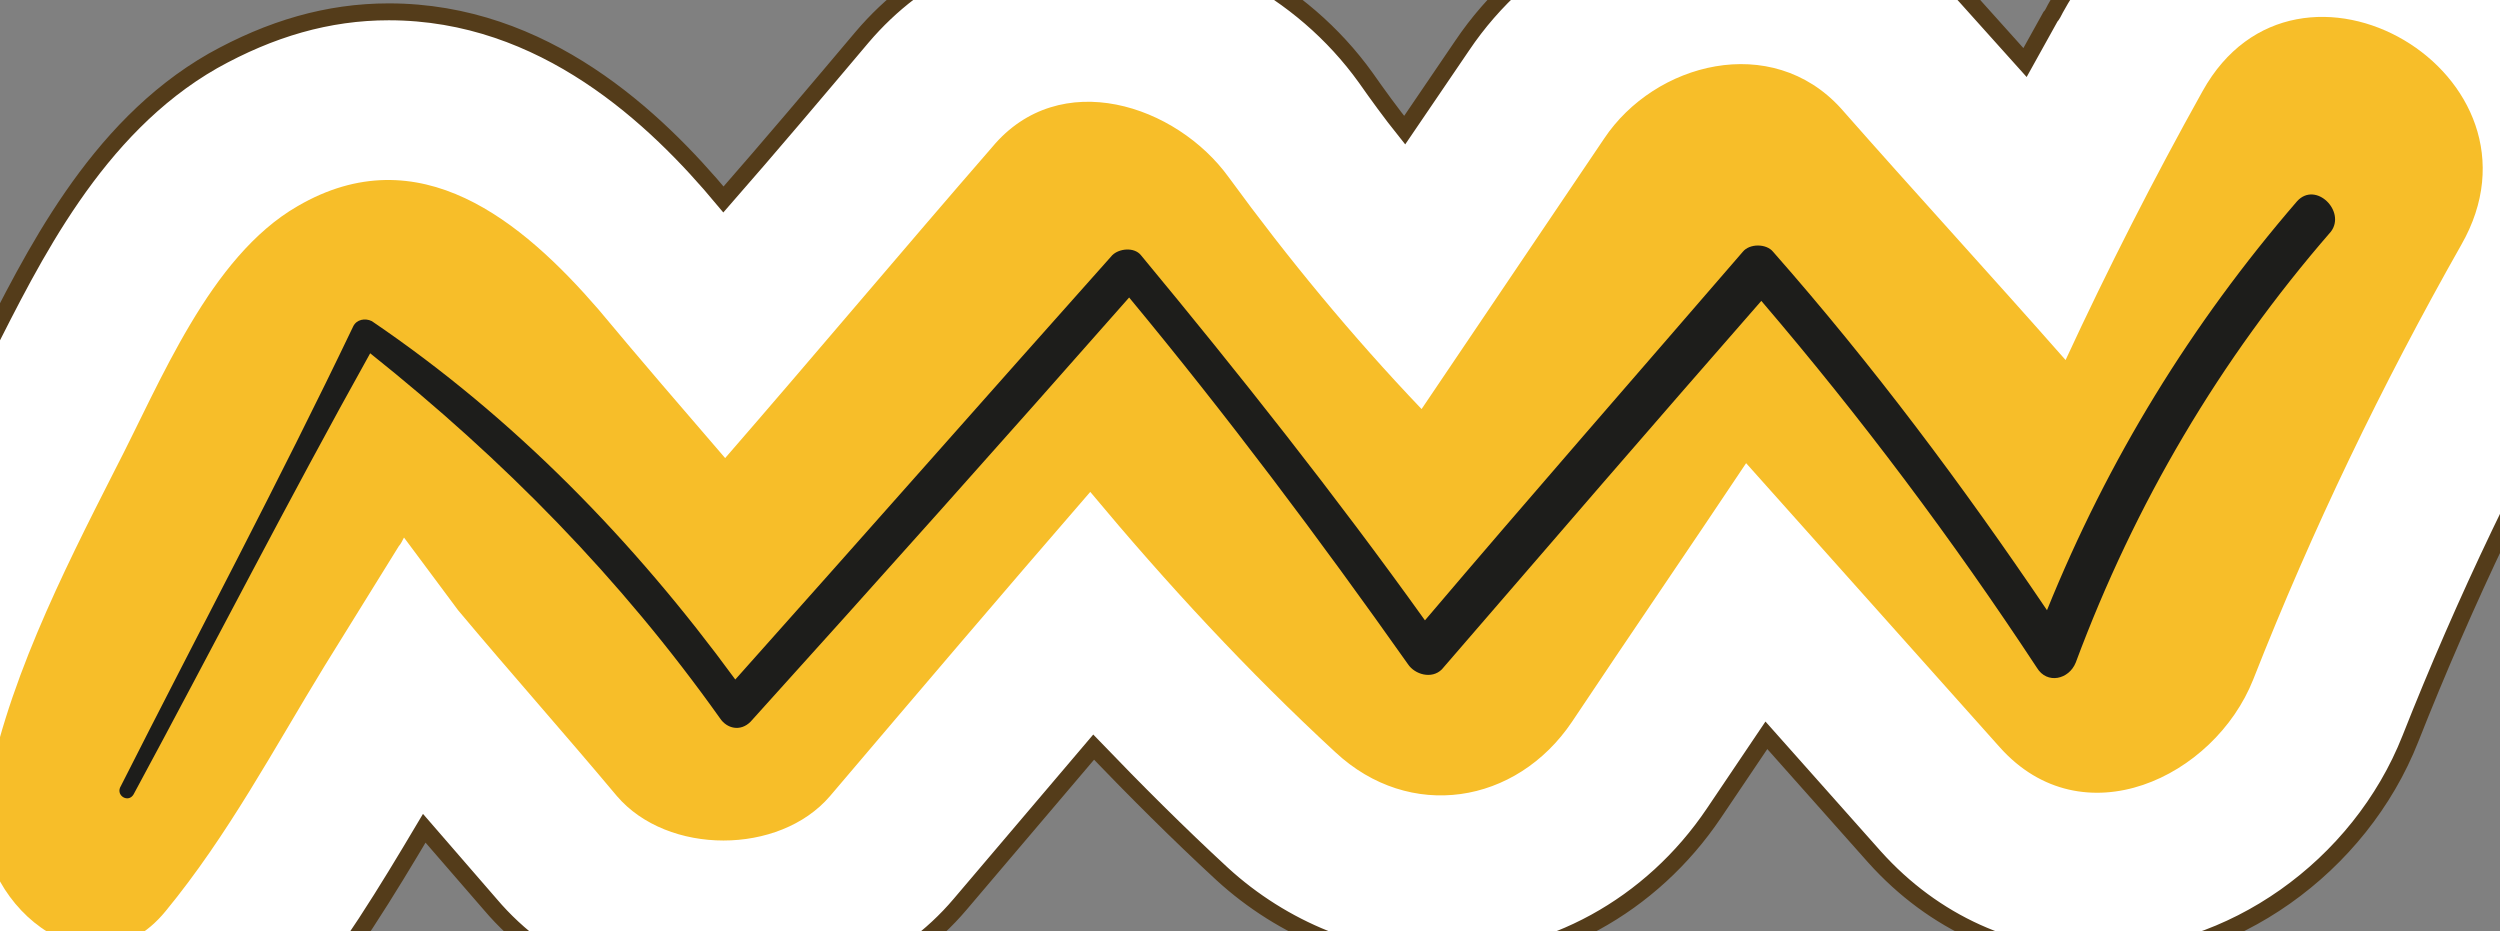 <?xml version="1.0" encoding="utf-8"?>
<!-- Generator: Adobe Illustrator 28.1.0, SVG Export Plug-In . SVG Version: 6.00 Build 0)  -->
<svg version="1.1" xmlns="http://www.w3.org/2000/svg" xmlns:xlink="http://www.w3.org/1999/xlink" x="0px" y="0px"
	 viewBox="0 0 147.9 55.1" style="enable-background:new 0 0 147.9 55.1;" xml:space="preserve">
<rect x="0" y="0" width="147.9" height="55.1" fill="#808080" stroke="none"/>
<style type="text/css">
	.st0{fill:#FFFFFF;stroke:#543C1A;stroke-miterlimit:10;}
	.st1{fill:#F7BE29;}
	.st2{fill:#1D1D1B;}
</style>
<g id="outer">
</g>
<g id="main">
	<g>
		<path class="st0" d="M154.5,0.9C151-5.1,144.3-9,137.4-9c-6.6,0-12.5,3.5-15.8,9.5c-0.1,0.2-0.2,0.4-0.3,0.5
			c-0.5,0.9-1,1.8-1.5,2.7l-3.5-3.9c-3.4-3.8-8.2-6-13.3-6c-6.5,0-12.8,3.4-16.5,8.9l-3.4,5c-0.8-1-1.6-2.1-2.3-3.1
			C77-0.7,70.7-4,64.4-4C59.2-4,54.4-1.8,51,2.2c-2.7,3.2-5.4,6.4-8.2,9.6C38.8,7,32.2,0.7,23,0.7c-3.6,0-7,1-10.4,2.9
			C5.6,7.6,1.9,15.3-0.9,20.8c-0.4,0.8-0.8,1.6-1.2,2.4c-3.3,6.4-7.3,14.3-8.6,22.9c-0.8,4.9,0.8,10,4.2,14
			c3.2,3.8,7.7,5.9,12.3,5.9c4.5,0,8.8-2.1,11.8-5.8c3-3.7,5.3-7.5,7.5-11.2l3.9,4.5c3.3,3.9,8.4,6.1,13.9,6.1
			c5.5,0,10.6-2.2,13.9-6.1l7.9-9.3c2.5,2.6,5,5.1,7.6,7.5c3.6,3.3,8.3,5.2,13,5.2c6.4,0,12.4-3.3,16.1-8.8l3.1-4.6l6.4,7.2
			c3.5,3.9,8.2,6,13.2,6c0,0,0,0,0,0c7.9,0,15.5-5.4,18.5-13c3.2-8.1,7-16.1,11.7-24.4C157.8,13.4,157.8,6.6,154.5,0.9z"/>
		<g>
			<g id="OBJECTS">
				<g>
					<path class="st1" d="M130.3,5.4c-2.9,5.2-5.6,10.5-8.1,15.9c-4.4-5-8.9-9.9-13.3-14.9c-4.1-4.5-11-2.7-14,1.8L84.1,24.2
						c-4.1-4.3-7.9-8.9-11.4-13.7c-3.1-4.3-10-6.6-14-1.8C53.4,14.8,48.2,21,42.9,27.1c-2.5-2.9-5-5.8-7.5-8.8
						C30.9,13.1,24.8,8,17.6,12.2c-5.2,3-8.1,10.4-10.8,15.6c-3.1,6.1-6.6,13-7.7,19.8c-0.9,5.5,6.2,11.8,10.7,6.3
						c3.7-4.5,6.4-9.6,9.4-14.5c1.5-2.4,2.9-4.7,4.4-7.1c0.1-0.1,0.2-0.3,0.3-0.5c1.2,1.6,2.3,3.1,3.2,4.3c3.1,3.7,6.3,7.3,9.4,11
						c3,3.5,9.6,3.5,12.6,0c5.1-6,10.2-12,15.4-18c4.5,5.4,9.3,10.6,14.5,15.4c4.4,4.1,10.7,3.1,14-1.8c3.4-5.1,6.9-10.2,10.3-15.3
						c5,5.6,10,11.2,15,16.8c4.9,5.5,12.7,1.8,15-4c3.5-8.9,7.6-17.4,12.3-25.7C151.4,4.4,135.9-4.7,130.3,5.4L130.3,5.4z"/>
					<path class="st2" d="M135.9,11.9c-6.3,7.3-11.2,15.3-14.8,24.2c-5-7.4-10.3-14.5-16.2-21.2c-0.4-0.5-1.4-0.5-1.8,0
						c-6.3,7.3-12.6,14.5-18.8,21.8c-5.3-7.4-11-14.6-16.8-21.6c-0.4-0.5-1.3-0.4-1.7,0C58.4,23.4,51,31.8,43.5,40.2
						C37.5,32,30.4,24.7,22,19c-0.4-0.2-0.9-0.1-1.1,0.3c-4.4,9.2-9.2,18.2-13.8,27.3c-0.2,0.5,0.5,0.9,0.8,0.4
						c4.7-8.7,9.2-17.5,14-26.1c7.9,6.3,14.8,13.3,20.7,21.6c0.4,0.6,1.2,0.8,1.8,0.2c7.5-8.3,15-16.7,22.4-25.1
						c5.8,7,11.2,14.2,16.5,21.7c0.4,0.6,1.4,0.9,2,0.3c6.3-7.3,12.6-14.6,18.9-21.8c5.9,6.9,11.3,14.1,16.3,21.7
						c0.6,1,1.9,0.7,2.3-0.3c3.5-9.4,8.5-17.9,15.1-25.5C138.8,12.5,137,10.7,135.9,11.9L135.9,11.9z"/>
				</g>
			</g>
		</g>
	</g>
</g>
</svg>
